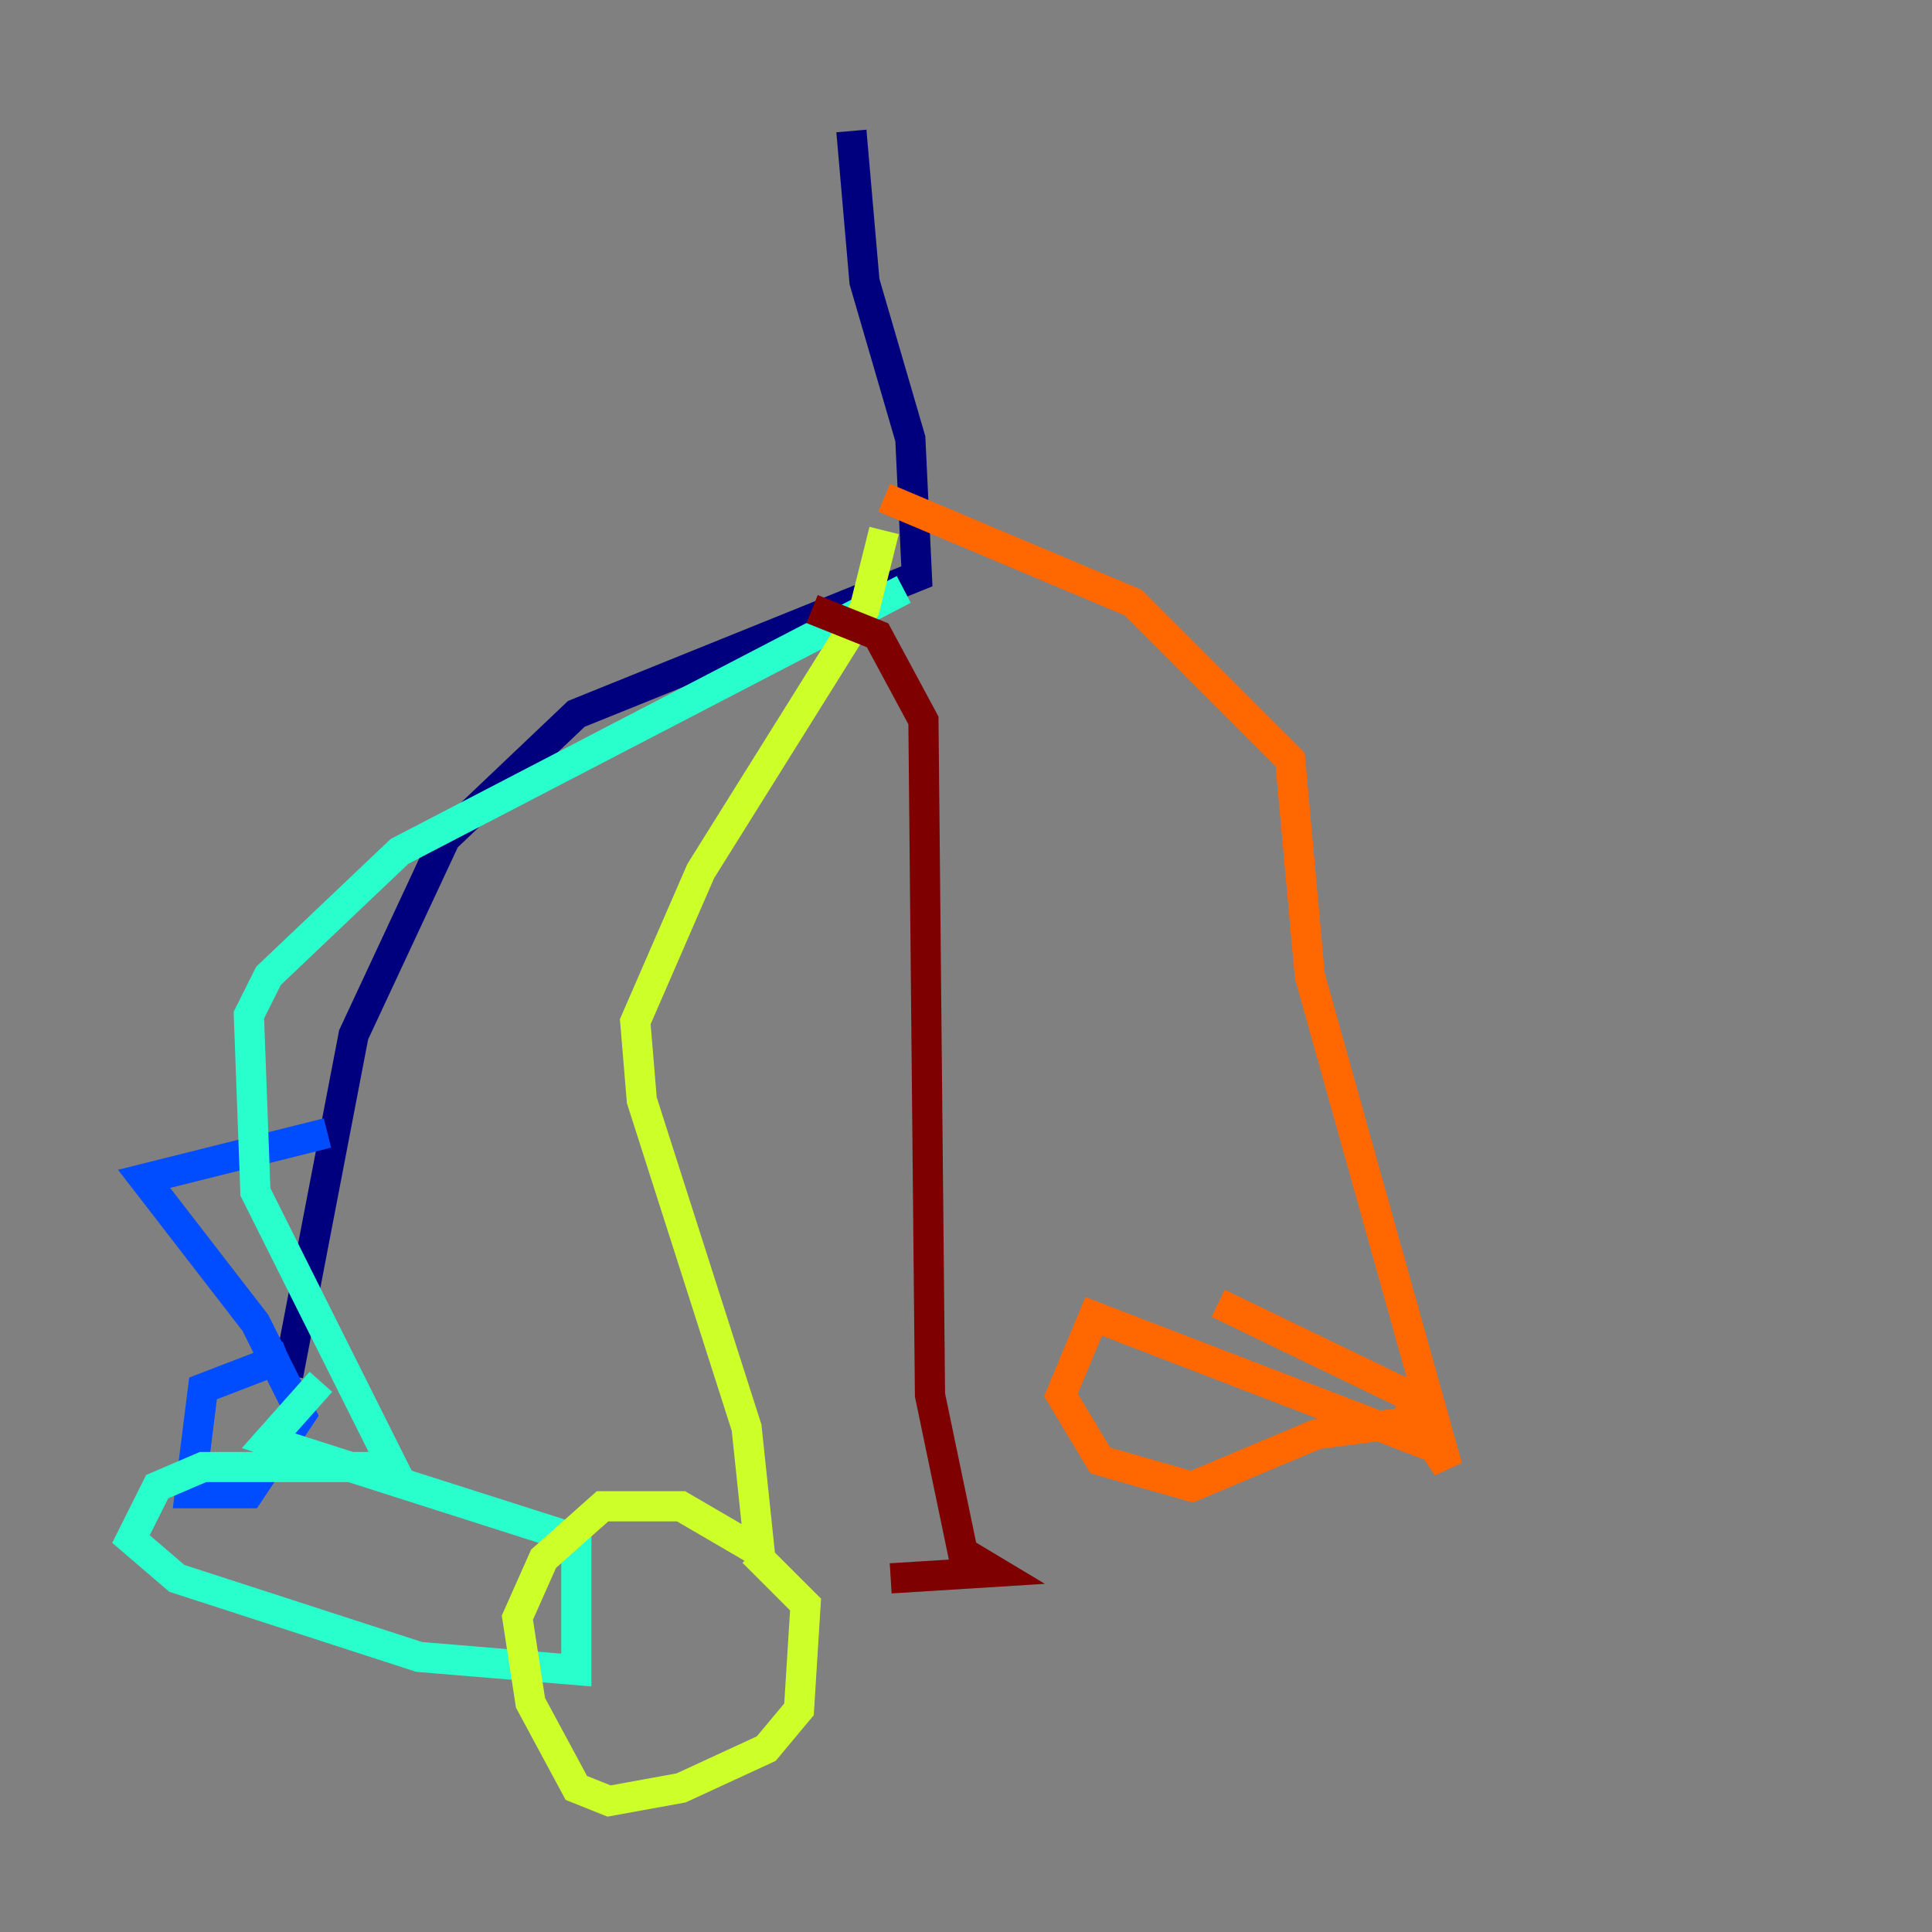 <?xml version="1.0" encoding="utf-8" ?>
<svg baseProfile="tiny" height="128" version="1.2" viewBox="0,0,128,128" width="128" xmlns="http://www.w3.org/2000/svg" xmlns:ev="http://www.w3.org/2001/xml-events" xmlns:xlink="http://www.w3.org/1999/xlink"><rect x="0" y="0" width="128" height="128" fill="#808080" stroke="none"/><defs /><polyline fill="none" points="56.407,8.678 57.275,18.658 60.312,29.071 60.746,38.183 38.183,47.295 29.505,55.539 23.43,68.556 19.091,91.119" stroke="#00007f" stroke-width="2" /><polyline fill="none" points="19.091,89.817 13.451,91.986 12.583,98.929 16.488,98.929 19.959,93.722 16.922,87.647 9.546,78.102 21.695,75.064" stroke="#004cff" stroke-width="2" /><polyline fill="none" points="59.878,39.051 26.468,56.407 17.79,64.651 16.488,67.254 16.922,78.969 26.034,97.193 13.451,97.193 10.414,98.495 8.678,101.966 11.715,104.57 27.77,109.776 38.183,110.644 38.183,101.966 17.79,95.458 21.261,91.552" stroke="#29ffcd" stroke-width="2" /><polyline fill="none" points="58.576,35.146 57.275,40.352 46.427,57.709 42.088,67.688 42.522,72.895 49.464,94.59 50.332,102.834 45.125,99.797 39.919,99.797 36.014,103.268 34.278,107.173 35.146,112.814 38.183,118.454 40.352,119.322 45.125,118.454 50.766,115.851 52.936,113.248 53.37,106.305 49.898,102.834" stroke="#cdff29" stroke-width="2" /><polyline fill="none" points="58.576,32.976 75.064,39.919 85.478,50.332 86.78,64.651 95.891,97.193 95.024,95.891 72.461,87.214 70.291,92.42 72.895,96.759 78.969,98.495 87.214,95.024 93.722,94.156 93.288,92.42 80.705,86.346" stroke="#ff6700" stroke-width="2" /><polyline fill="none" points="53.803,40.352 58.142,42.088 61.18,47.729 61.614,92.42 63.783,102.834 65.953,104.136 59.01,104.57" stroke="#7f0000" stroke-width="2" /></svg>